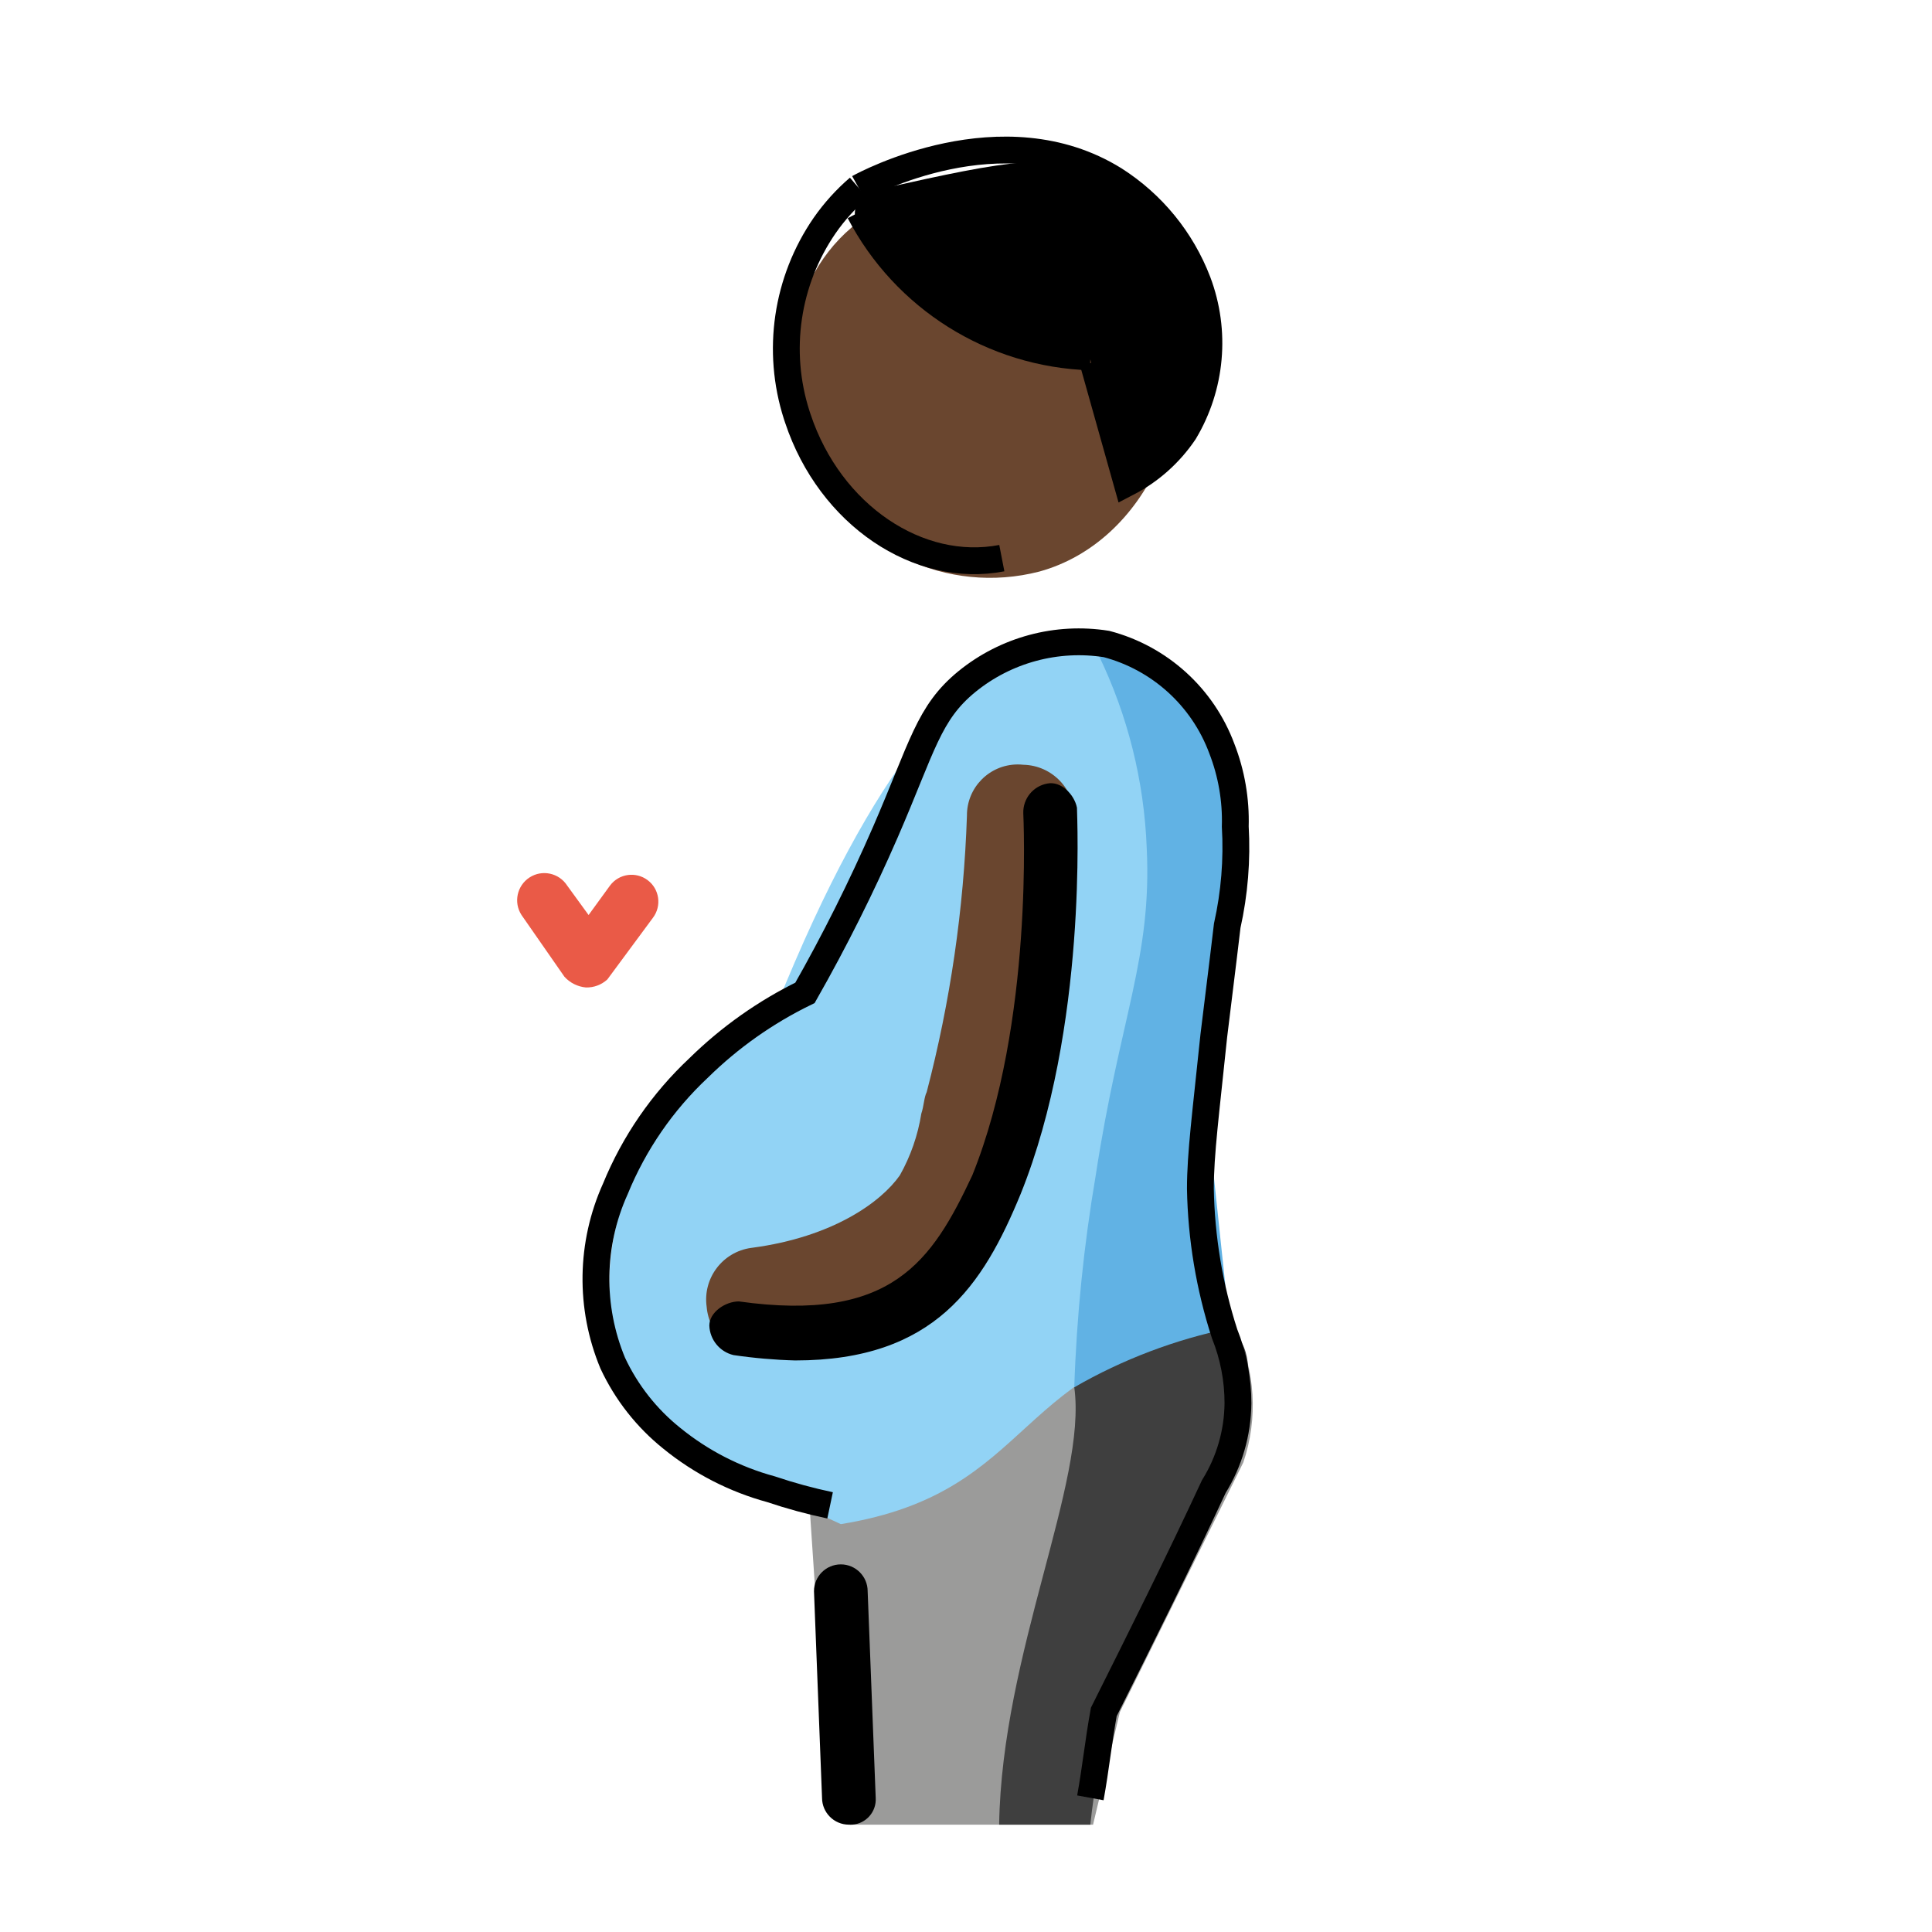 <svg id="emoji" viewBox="0 0 72 72" xmlns="http://www.w3.org/2000/svg" width="64" height="64">
  <g id="color">
    <path fill="#9b9b9a" d="M46.035,49.5c-5-1.2-11.6,6.1-15.9,6.1l.5,7.5,1.1,4.9h9l1-4.2,4.6-9.3c.558-1.642,.45-3.437-.3-5Z"/>
    <path fill="#3f3f3f" d="M40.035,51.7c.49,3.537-2.7,9.9-2.8,16.3h3.4s.3-3.2,1-4.2c.7-1.1,4.1-9.3,4.1-9.3,0,0,1.7-4,.1-4.9-.6-.2-4.5,1.1-5.8,2.1Z"/>
    <path fill="#92d3f5" d="M43.035,43.5c-.499-1.133-.604-2.4-.3-3.6,1.036-3.482,1.871-7.022,2.5-10.6,.1-2.1-3.2-4.4-3.2-4.4,0,0-5.7-5.8-13.1,12.6l-3.4,3.1c-1.255,1.51-2.145,3.29-2.6,5.2-.301,1.316-.301,2.684,0,4,.538,1.788,1.712,3.318,3.3,4.3,1.644,1.003,3.347,1.904,5.1,2.7,7.4-1.2,6.3-6.1,14.5-7.3l-2.8-6Z"/>
    <path fill="#61b2e4" d="M40.935,24.4c1.091,2.25,1.704,4.702,1.8,7.2,.2,4.1-1,6.3-1.9,12.2-.445,2.612-.713,5.252-.8,7.9,1.803-1.039,3.761-1.782,5.8-2.2-.3-2.8-.6-5.7-.9-8.5,.3-4,.7-8,1-12.1-.221-2.583-2.408-4.552-5-4.5Z"/>
    <path fill="#ea5a47" d="M21.835,36.8h0c-.307-.029-.593-.171-.8-.4l-1.6-2.3c-.304-.469-.169-1.096,.3-1.4,.469-.304,1.096-.169,1.4,.3l.8,1.1,.8-1.1c.331-.442,.958-.531,1.4-.2,.442,.331,.531,.958,.2,1.4l-1.7,2.3c-.217,.2-.504,.308-.8,.3Z"/>
  </g>
  <g id="skin">
    <path fill="#6a462f" d="M32.235,8.1c3.6-2.6,9.4-.9,11.1,3.3,1.6,3.8-.6,8.8-4.6,9.9-3.427,.885-6.997-.796-8.5-4-1.6-3.2-.8-7.3,2-9.2Z"/>
    <path fill="#6a462f" d="M28.335,50.5c-1.037,.022-1.913-.766-2-1.8-.149-1.063,.592-2.045,1.654-2.194l.046-.006c3-.4,4.8-1.7,5.5-2.7,.401-.713,.672-1.492,.8-2.3,.1-.3,.1-.6,.2-.8,.88-3.367,1.383-6.822,1.5-10.3-.009-1.046,.832-1.902,1.878-1.911,.074-.001,.148,.003,.222,.011,1.075,.023,1.929,.913,1.906,1.988-.001,.037-.003,.074-.006,.112-.177,3.749-.747,7.47-1.7,11.1-.1,.2-.1,.5-.2,.7-.272,1.22-.709,2.398-1.3,3.5-1.5,2.4-4.6,4.1-8.3,4.5,0,.1-.1,.1-.2,.1Z"/>
  </g>
  <g id="hair">
    <path fill="#000000" d="M40.635,13.4c-2.42-.026-4.759-.872-6.635-2.4-.21-.183-2.6-2.301-2.065-3.4,.2-.411,.74-.528,1.065-.6,4.377-.97,6.566-1.456,8.535-.3,1.439,.873,2.534,2.215,3.1,3.8,.666,2.05,.372,4.291-.8,6.1-.52,.694-1.208,1.245-2,1.6-.5-1.6-.8-3.2-1.2-4.8Z"/>
  </g>
  <g id="line">
    <path fill="none" stroke="#000" strokeLinecap="round" strokeLinejoin="round" strokeWidth="2" d="M40.635,67c.2-1.1,.3-2.1,.5-3.2,1.4-2.8,2.8-5.6,4.1-8.4,.578-.931,.889-2.004,.9-3.1,.002-.891-.168-1.774-.5-2.6-.564-1.746-.867-3.566-.9-5.4,0-1.3,.2-2.8,.5-5.7,.3-2.4,.5-4.1,.5-4.1,.271-1.214,.372-2.459,.3-3.7,.029-.99-.141-1.977-.5-2.9-.712-1.923-2.317-3.378-4.3-3.9-1.853-.293-3.744,.216-5.2,1.4-1.438,1.174-1.65,2.407-3.035,5.6-.892,2.052-1.894,4.055-3,6-1.464,.713-2.803,1.659-3.965,2.8-1.344,1.26-2.402,2.795-3.1,4.5-.932,2.059-.968,4.413-.1,6.5,.509,1.09,1.262,2.048,2.2,2.8,1.087,.885,2.347,1.532,3.7,1.9,.721,.243,1.456,.443,2.2,.6"/>
    <path d="M31.635,68c-.552-.001-.999-.448-1-1l-.3-7.7c0-.552,.448-1,1-1s1,.448,1,1l.3,7.7c.033,.519-.361,.967-.88,1-.04,.003-.08,.003-.12,0Z"/>
    <path fill="none" stroke="#000" strokeLinecap="round" strokeLinejoin="round" strokeWidth="2" d="M37.335,20.8c-3.1,.6-6.4-1.6-7.6-5.2-.007-.023-.023-.067-.043-.129-.768-2.391-.383-5.003,1.043-7.071,.361-.518,.786-.988,1.265-1.4"/>
    <path fill="none" stroke="#000" strokeLinecap="round" strokeLinejoin="round" strokeWidth="2" d="M32.035,7.9c1.682,3.22,4.969,5.284,8.6,5.4"/>
    <path fill="none" stroke="#000" strokeLinecap="round" strokeLinejoin="round" strokeWidth="2" d="M32,7c.264-.147,5.376-2.892,9.535-.3,1.414,.902,2.501,2.234,3.1,3.8,.697,1.845,.513,3.908-.5,5.6-.541,.802-1.276,1.456-2.135,1.9l-1.265-4.5"/>
    <path d="M29.635,50.7c-.77-.021-1.538-.088-2.3-.2-.513-.122-.882-.573-.9-1.1,0-.5,.6-.9,1.1-.9,5.7,.8,7.2-1.5,8.7-4.7,2.3-5.7,1.9-13.4,1.9-13.5-.014-.539,.369-1.007,.9-1.1,.5-.1,1,.4,1.1,.9,0,.3,.4,8.2-2.1,14.4-1.4,3.4-3.2,6.2-8.4,6.2Z"/>
  </g>
</svg>
